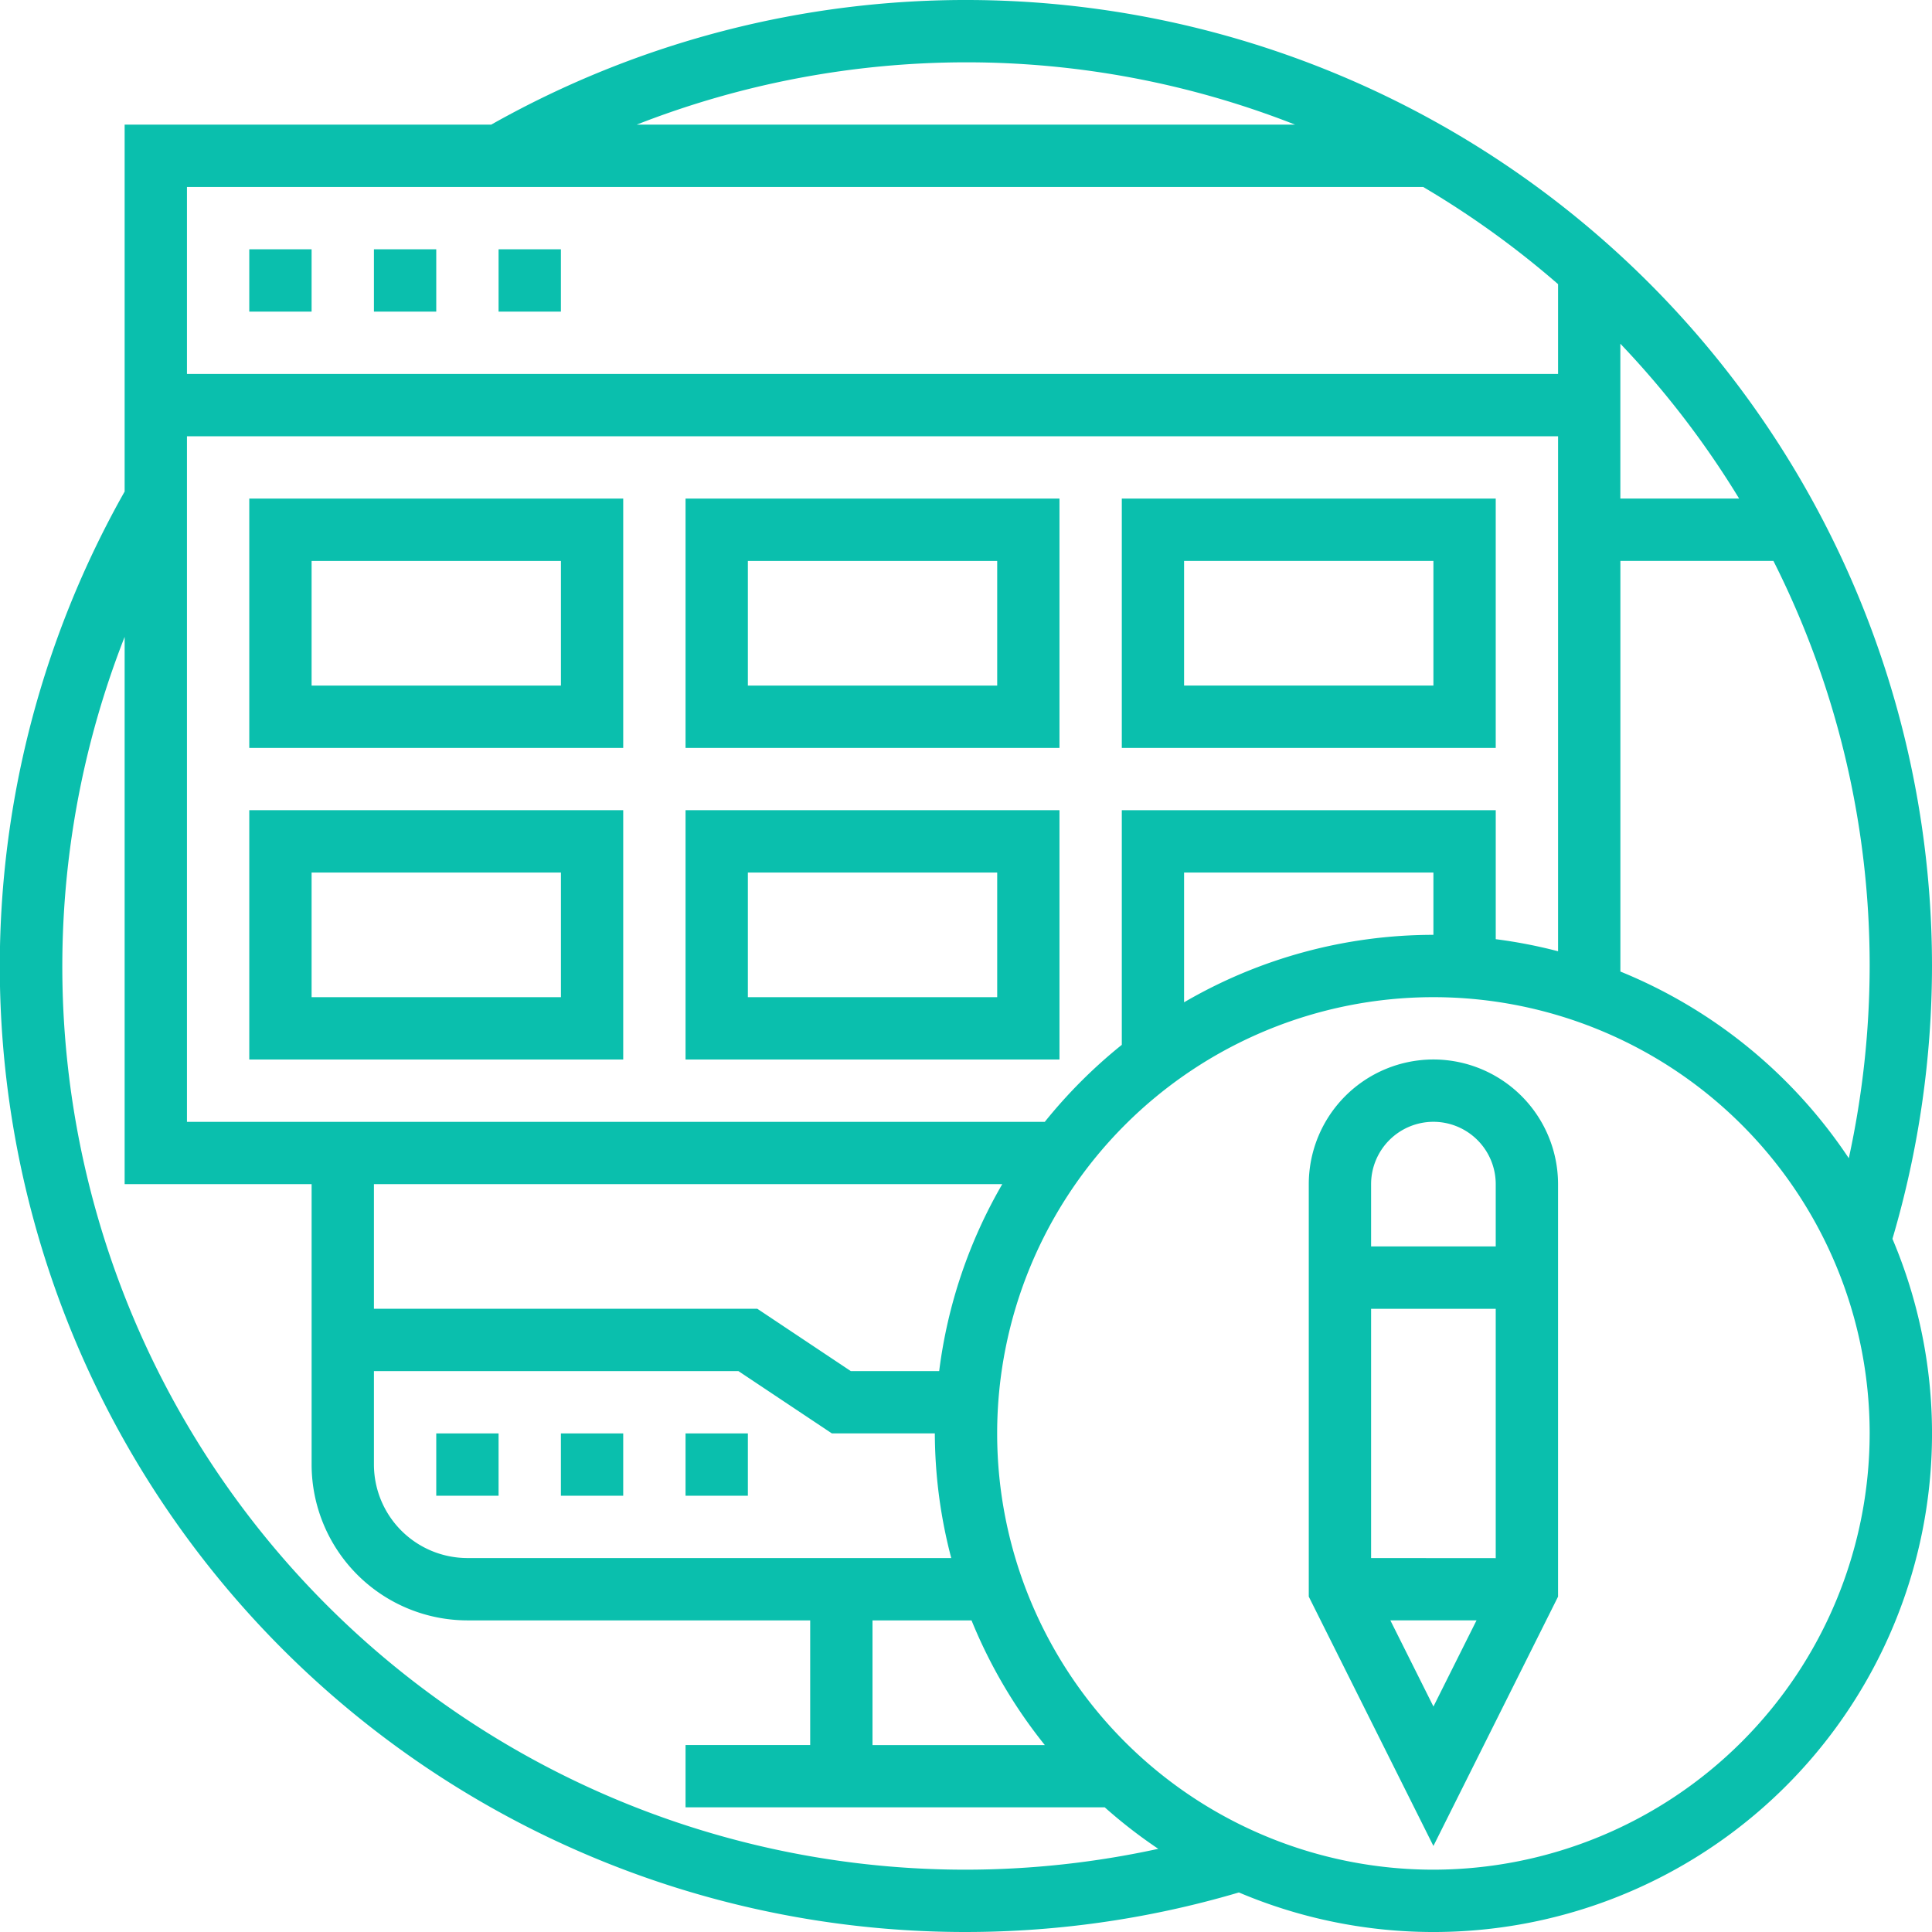 <svg xmlns="http://www.w3.org/2000/svg" width="148" height="148" viewBox="0 0 148 148">
  <g id="content" transform="translate(0)">
    <path id="Path_302" data-name="Path 302" d="M176,368h4.774v4.774H176Zm0,0" transform="translate(-123.484 -258.194)" fill="#0abfad"/>
    <path id="Path_303" data-name="Path 303" d="M144,368h4.774v4.774H144Zm0,0" transform="translate(-101.033 -258.194)" fill="#0abfad"/>
    <path id="Path_304" data-name="Path 304" d="M112,368h4.774v4.774H112Zm0,0" transform="translate(-78.581 -258.194)" fill="#0abfad"/>
    <path id="Path_305" data-name="Path 305" d="M345.548,272A9.558,9.558,0,0,0,336,281.548v31.6l9.548,19.1,9.548-19.1v-31.6A9.558,9.558,0,0,0,345.548,272Zm0,4.774a4.779,4.779,0,0,1,4.774,4.774v4.774h-9.548v-4.774A4.779,4.779,0,0,1,345.548,276.774Zm-4.774,33.419V291.1h9.548v19.1Zm1.476,4.774h6.6l-3.3,6.6Zm0,0" transform="translate(-235.742 -190.839)" fill="#0abfad"/>
    <path id="Path_306" data-name="Path 306" d="M148,74A74.01,74.01,0,0,0,37.628,9.548H9.548V37.654A73.969,73.969,0,0,0,94.905,144.971,38.189,38.189,0,0,0,144.97,94.9,74.026,74.026,0,0,0,148,74ZM141.629,88.73a38.39,38.39,0,0,0-17.5-14.305V42.968h11.723A68.767,68.767,0,0,1,143.225,74a69.47,69.47,0,0,1-1.6,14.731ZM109.806,71.613a37.91,37.91,0,0,0-19.1,5.168V66.839h19.1ZM85.935,62.064V80.039a38.641,38.641,0,0,0-5.9,5.9H14.322V33.419H119.355V72.871a37.968,37.968,0,0,0-4.774-.925V62.064Zm-57.29,42.968H56.566l7.161,4.774h7.885a37.964,37.964,0,0,0,1.258,9.548H35.806a7.171,7.171,0,0,1-7.161-7.161Zm45.78,19.1a38.256,38.256,0,0,0,5.613,9.548h-13.2v-9.548Zm-2.48-19.1h-6.77l-7.161-4.774H28.645V90.71H76.779a37.92,37.92,0,0,0-4.834,14.323Zm61.281-66.839h-9.1V26.331A69.753,69.753,0,0,1,133.226,38.194ZM74,4.774A68.819,68.819,0,0,1,99.212,9.548H48.773A69.378,69.378,0,0,1,74,4.774Zm35.021,9.548a69.667,69.667,0,0,1,10.334,7.446v6.877H14.322V14.323ZM74,143.226A69.184,69.184,0,0,1,9.548,48.787V90.71H23.871v21.484a11.95,11.95,0,0,0,11.935,11.935H62.064v9.548H52.516v4.774H84.63a38.038,38.038,0,0,0,4.1,3.177A69.509,69.509,0,0,1,74,143.226Zm35.806,0a33.419,33.419,0,1,1,33.419-33.419A33.455,33.455,0,0,1,109.806,143.226Zm0,0" fill="#0abfad"/>
    <path id="Path_307" data-name="Path 307" d="M64,64h4.774v4.774H64Zm0,0" transform="translate(-44.904 -44.903)" fill="#0abfad"/>
    <path id="Path_308" data-name="Path 308" d="M96,64h4.774v4.774H96Zm0,0" transform="translate(-67.355 -44.903)" fill="#0abfad"/>
    <path id="Path_309" data-name="Path 309" d="M128,64h4.774v4.774H128Zm0,0" transform="translate(-89.807 -44.903)" fill="#0abfad"/>
    <path id="Path_310" data-name="Path 310" d="M64,147.1H92.645V128H64Zm4.774-14.323h19.1v9.548h-19.1Zm0,0" transform="translate(-44.904 -89.806)" fill="#0abfad"/>
    <path id="Path_311" data-name="Path 311" d="M64,227.1H92.645V208H64Zm4.774-14.323h19.1v9.548h-19.1Zm0,0" transform="translate(-44.904 -145.936)" fill="#0abfad"/>
    <path id="Path_312" data-name="Path 312" d="M176,147.1h28.645V128H176Zm4.774-14.323h19.1v9.548h-19.1Zm0,0" transform="translate(-123.484 -89.806)" fill="#0abfad"/>
    <path id="Path_313" data-name="Path 313" d="M176,227.1h28.645V208H176Zm4.774-14.323h19.1v9.548h-19.1Zm0,0" transform="translate(-123.484 -145.936)" fill="#0abfad"/>
    <path id="Path_314" data-name="Path 314" d="M316.645,128H288v19.1h28.645Zm-4.774,14.323h-19.1v-9.548h19.1Zm0,0" transform="translate(-202.065 -89.806)" fill="#0abfad"/>
  </g>
</svg>
